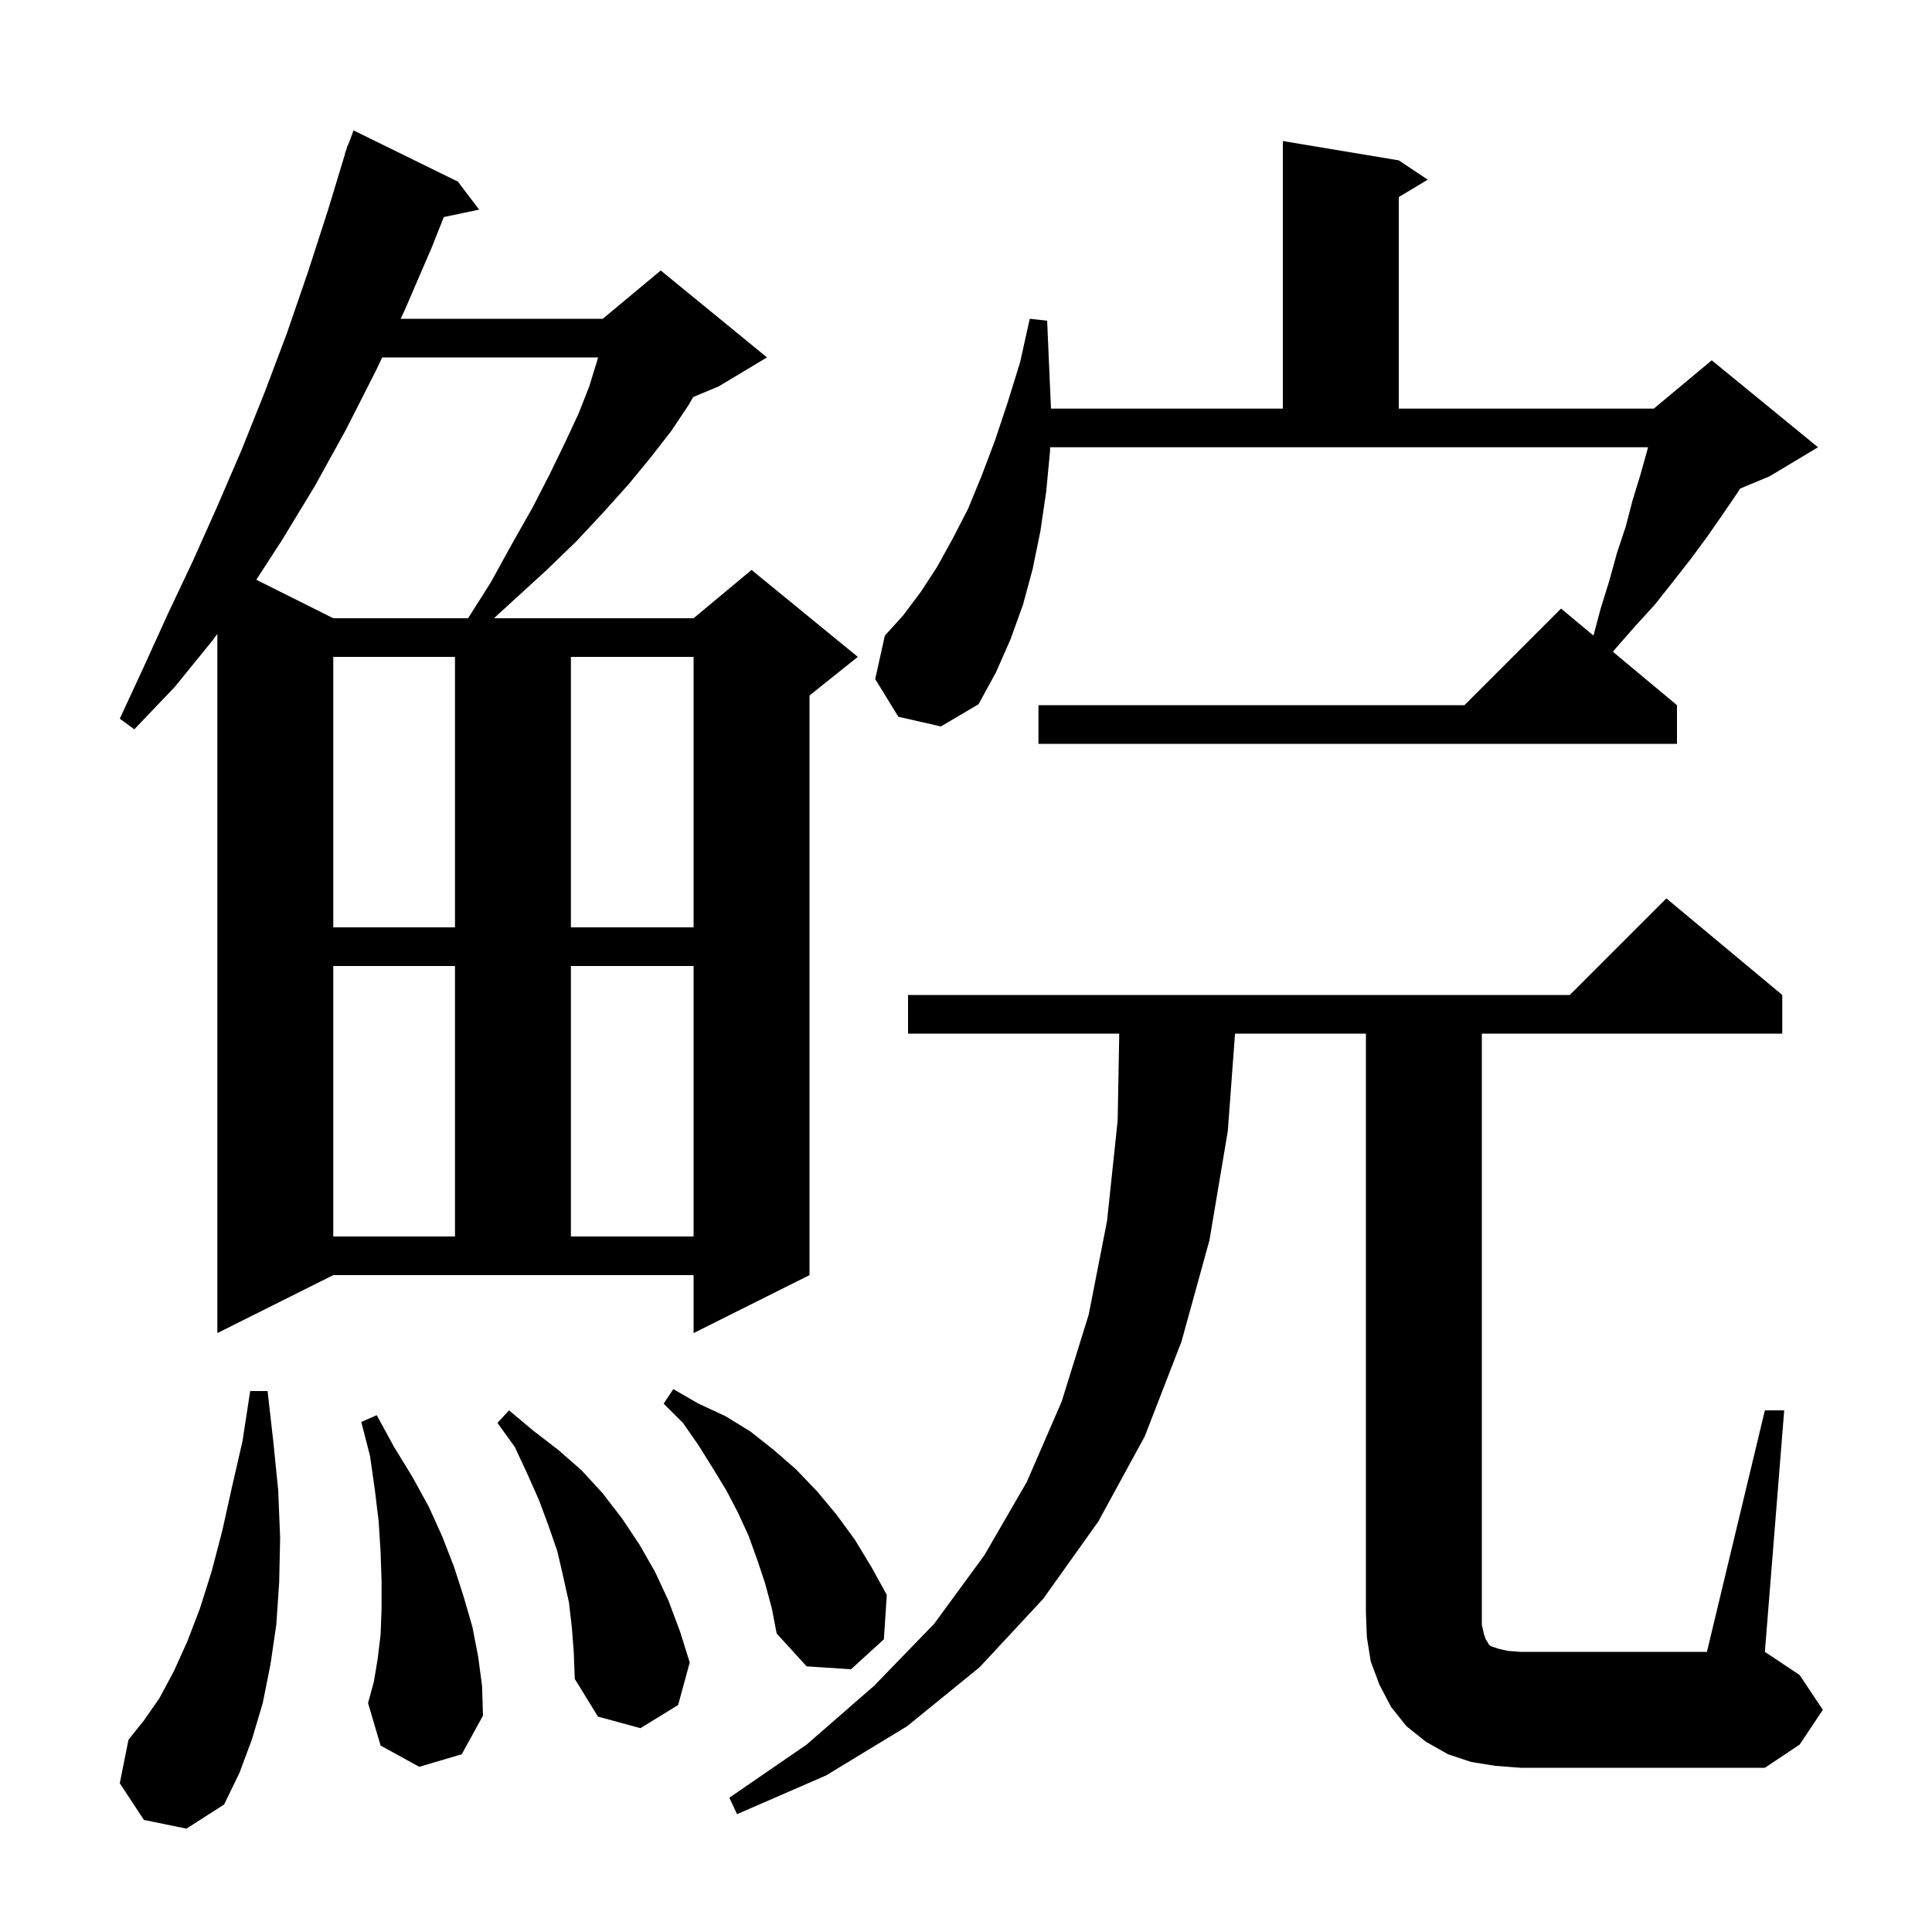 <svg xmlns="http://www.w3.org/2000/svg" xmlns:xlink="http://www.w3.org/1999/xlink" version="1.1" baseProfile="full" viewBox="0 0 200 200" width="200" height="200">
<g fill="black">
<path d="M 14.9 188.4 L 12.4 184.6 L 13.3 180.1 L 14.9 178.1 L 16.5 175.8 L 18.0 173.0 L 19.4 169.9 L 20.7 166.5 L 21.9 162.7 L 23.0 158.5 L 24.0 154.0 L 25.1 149.2 L 25.9 144.0 L 27.7 144.0 L 28.3 149.3 L 28.8 154.3 L 29.0 159.2 L 28.9 163.8 L 28.6 168.2 L 28.0 172.3 L 27.2 176.3 L 26.1 180.0 L 24.8 183.5 L 23.2 186.8 L 19.3 189.3 Z M 182.7 146.0 L 184.7 146.0 L 182.7 171.0 L 186.3 173.4 L 188.7 177.0 L 186.3 180.6 L 182.7 183.0 L 157.4 183.0 L 154.8 182.8 L 152.3 182.4 L 149.9 181.6 L 147.6 180.3 L 145.6 178.7 L 144.0 176.7 L 142.8 174.4 L 141.9 172.0 L 141.5 169.5 L 141.4 167.0 L 141.4 107.0 L 127.851 107.0 L 127.1 117.1 L 125.2 128.4 L 122.3 138.9 L 118.5 148.7 L 113.7 157.5 L 108.0 165.5 L 101.4 172.6 L 93.9 178.7 L 85.5 183.8 L 76.3 187.8 L 75.5 186.1 L 83.5 180.6 L 90.5 174.5 L 96.7 168.1 L 101.9 161.0 L 106.3 153.4 L 109.9 145.1 L 112.7 136.1 L 114.6 126.4 L 115.7 116.0 L 115.864 107.0 L 94.0 107.0 L 94.0 103.0 L 162.5 103.0 L 172.5 93.0 L 184.5 103.0 L 184.5 107.0 L 153.4 107.0 L 153.4 168.2 L 153.6 169.1 L 153.8 169.7 L 154.0 170.0 L 154.1 170.2 L 154.3 170.4 L 155.2 170.7 L 156.1 170.9 L 157.4 171.0 L 176.7 171.0 Z M 59.2 168.5 L 58.9 165.9 L 58.3 163.2 L 57.7 160.6 L 56.8 158.0 L 55.8 155.3 L 54.6 152.6 L 53.3 149.8 L 51.5 147.3 L 52.7 146.0 L 55.2 148.1 L 57.8 150.1 L 60.2 152.2 L 62.4 154.6 L 64.4 157.2 L 66.2 159.9 L 67.8 162.7 L 69.2 165.7 L 70.4 168.9 L 71.4 172.1 L 70.2 176.5 L 66.3 178.9 L 61.9 177.7 L 59.5 173.8 L 59.4 171.1 Z M 43.4 182.9 L 39.4 180.7 L 38.1 176.3 L 38.7 174.1 L 39.1 171.7 L 39.4 169.2 L 39.5 166.5 L 39.5 163.7 L 39.4 160.7 L 39.2 157.5 L 38.8 154.2 L 38.3 150.7 L 37.4 147.2 L 39.0 146.5 L 40.8 149.8 L 42.7 152.9 L 44.4 156.0 L 45.8 159.1 L 47.0 162.2 L 48.0 165.3 L 48.9 168.4 L 49.5 171.5 L 49.9 174.5 L 50.0 177.6 L 47.8 181.6 Z M 79.2 163.9 L 78.4 161.5 L 77.5 159.0 L 76.4 156.6 L 75.2 154.3 L 73.8 152.0 L 72.3 149.6 L 70.7 147.3 L 68.7 145.3 L 69.7 143.8 L 72.3 145.3 L 75.1 146.6 L 77.7 148.2 L 80.1 150.1 L 82.4 152.1 L 84.6 154.4 L 86.6 156.8 L 88.5 159.4 L 90.2 162.2 L 91.8 165.1 L 91.5 169.7 L 88.1 172.8 L 83.5 172.5 L 80.4 169.1 L 79.9 166.5 Z M 22.5 138.0 L 22.5 65.624 L 22.0 66.3 L 18.1 71.1 L 13.9 75.5 L 12.4 74.4 L 14.9 69.0 L 17.4 63.5 L 20.0 58.0 L 22.5 52.4 L 25.0 46.6 L 27.4 40.6 L 29.7 34.5 L 31.9 28.1 L 34.0 21.6 L 35.725 15.906 L 35.7 15.9 L 35.842 15.521 L 36.0 15.0 L 36.033 15.011 L 36.6 13.5 L 47.4 18.8 L 49.6 21.7 L 45.943 22.47 L 44.7 25.6 L 41.9 32.1 L 41.471 33.0 L 62.4 33.0 L 68.4 28.0 L 79.4 37.0 L 74.4 40.0 L 71.762 41.099 L 71.3 41.9 L 69.5 44.6 L 67.4 47.3 L 65.1 50.1 L 62.5 53.0 L 59.7 56.0 L 56.6 59.0 L 53.1 62.2 L 51.136 64.0 L 71.8 64.0 L 77.8 59.0 L 88.8 68.0 L 83.8 72.0 L 83.8 132.0 L 71.8 138.0 L 71.8 132.0 L 34.5 132.0 Z M 34.5 100.0 L 34.5 128.0 L 47.1 128.0 L 47.1 100.0 Z M 59.1 100.0 L 59.1 128.0 L 71.8 128.0 L 71.8 100.0 Z M 34.5 68.0 L 34.5 96.0 L 47.1 96.0 L 47.1 68.0 Z M 59.1 68.0 L 59.1 96.0 L 71.8 96.0 L 71.8 68.0 Z M 93.0 74.2 L 90.6 70.3 L 91.6 65.8 L 93.5 63.7 L 95.3 61.3 L 97.0 58.7 L 98.6 55.8 L 100.2 52.7 L 101.6 49.3 L 103.0 45.6 L 104.3 41.7 L 105.6 37.5 L 106.6 33.0 L 108.4 33.2 L 108.6 37.8 L 108.8 42.3 L 132.8 42.3 L 132.8 14.6 L 144.8 16.6 L 147.8 18.6 L 144.8 20.4 L 144.8 42.3 L 171.2 42.3 L 177.2 37.3 L 188.2 46.3 L 183.2 49.3 L 180.143 50.574 L 179.8 51.1 L 178.3 53.3 L 176.7 55.6 L 175.0 57.9 L 173.2 60.2 L 171.3 62.6 L 169.2 64.9 L 167.1 67.3 L 166.968 67.473 L 173.6 73.0 L 173.6 77.0 L 107.5 77.0 L 107.5 73.0 L 151.6 73.0 L 161.6 63.0 L 164.955 65.795 L 165.7 63.0 L 166.6 60.1 L 167.4 57.2 L 168.3 54.5 L 169.0 51.8 L 169.8 49.2 L 170.5 46.7 L 170.6 46.3 L 108.709 46.3 L 108.7 46.7 L 108.3 50.9 L 107.7 55.0 L 106.9 58.9 L 105.9 62.6 L 104.6 66.2 L 103.1 69.6 L 101.3 72.9 L 97.4 75.2 Z M 39.567 37.0 L 38.9 38.4 L 35.8 44.5 L 32.6 50.3 L 29.2 55.9 L 26.532 60.016 L 34.5 64.0 L 48.454 64.0 L 50.8 60.3 L 53.0 56.3 L 55.1 52.6 L 56.9 49.1 L 58.5 45.8 L 59.9 42.8 L 61.0 40.0 L 61.8 37.4 L 61.909 37.0 Z " />
</g>
</svg>

